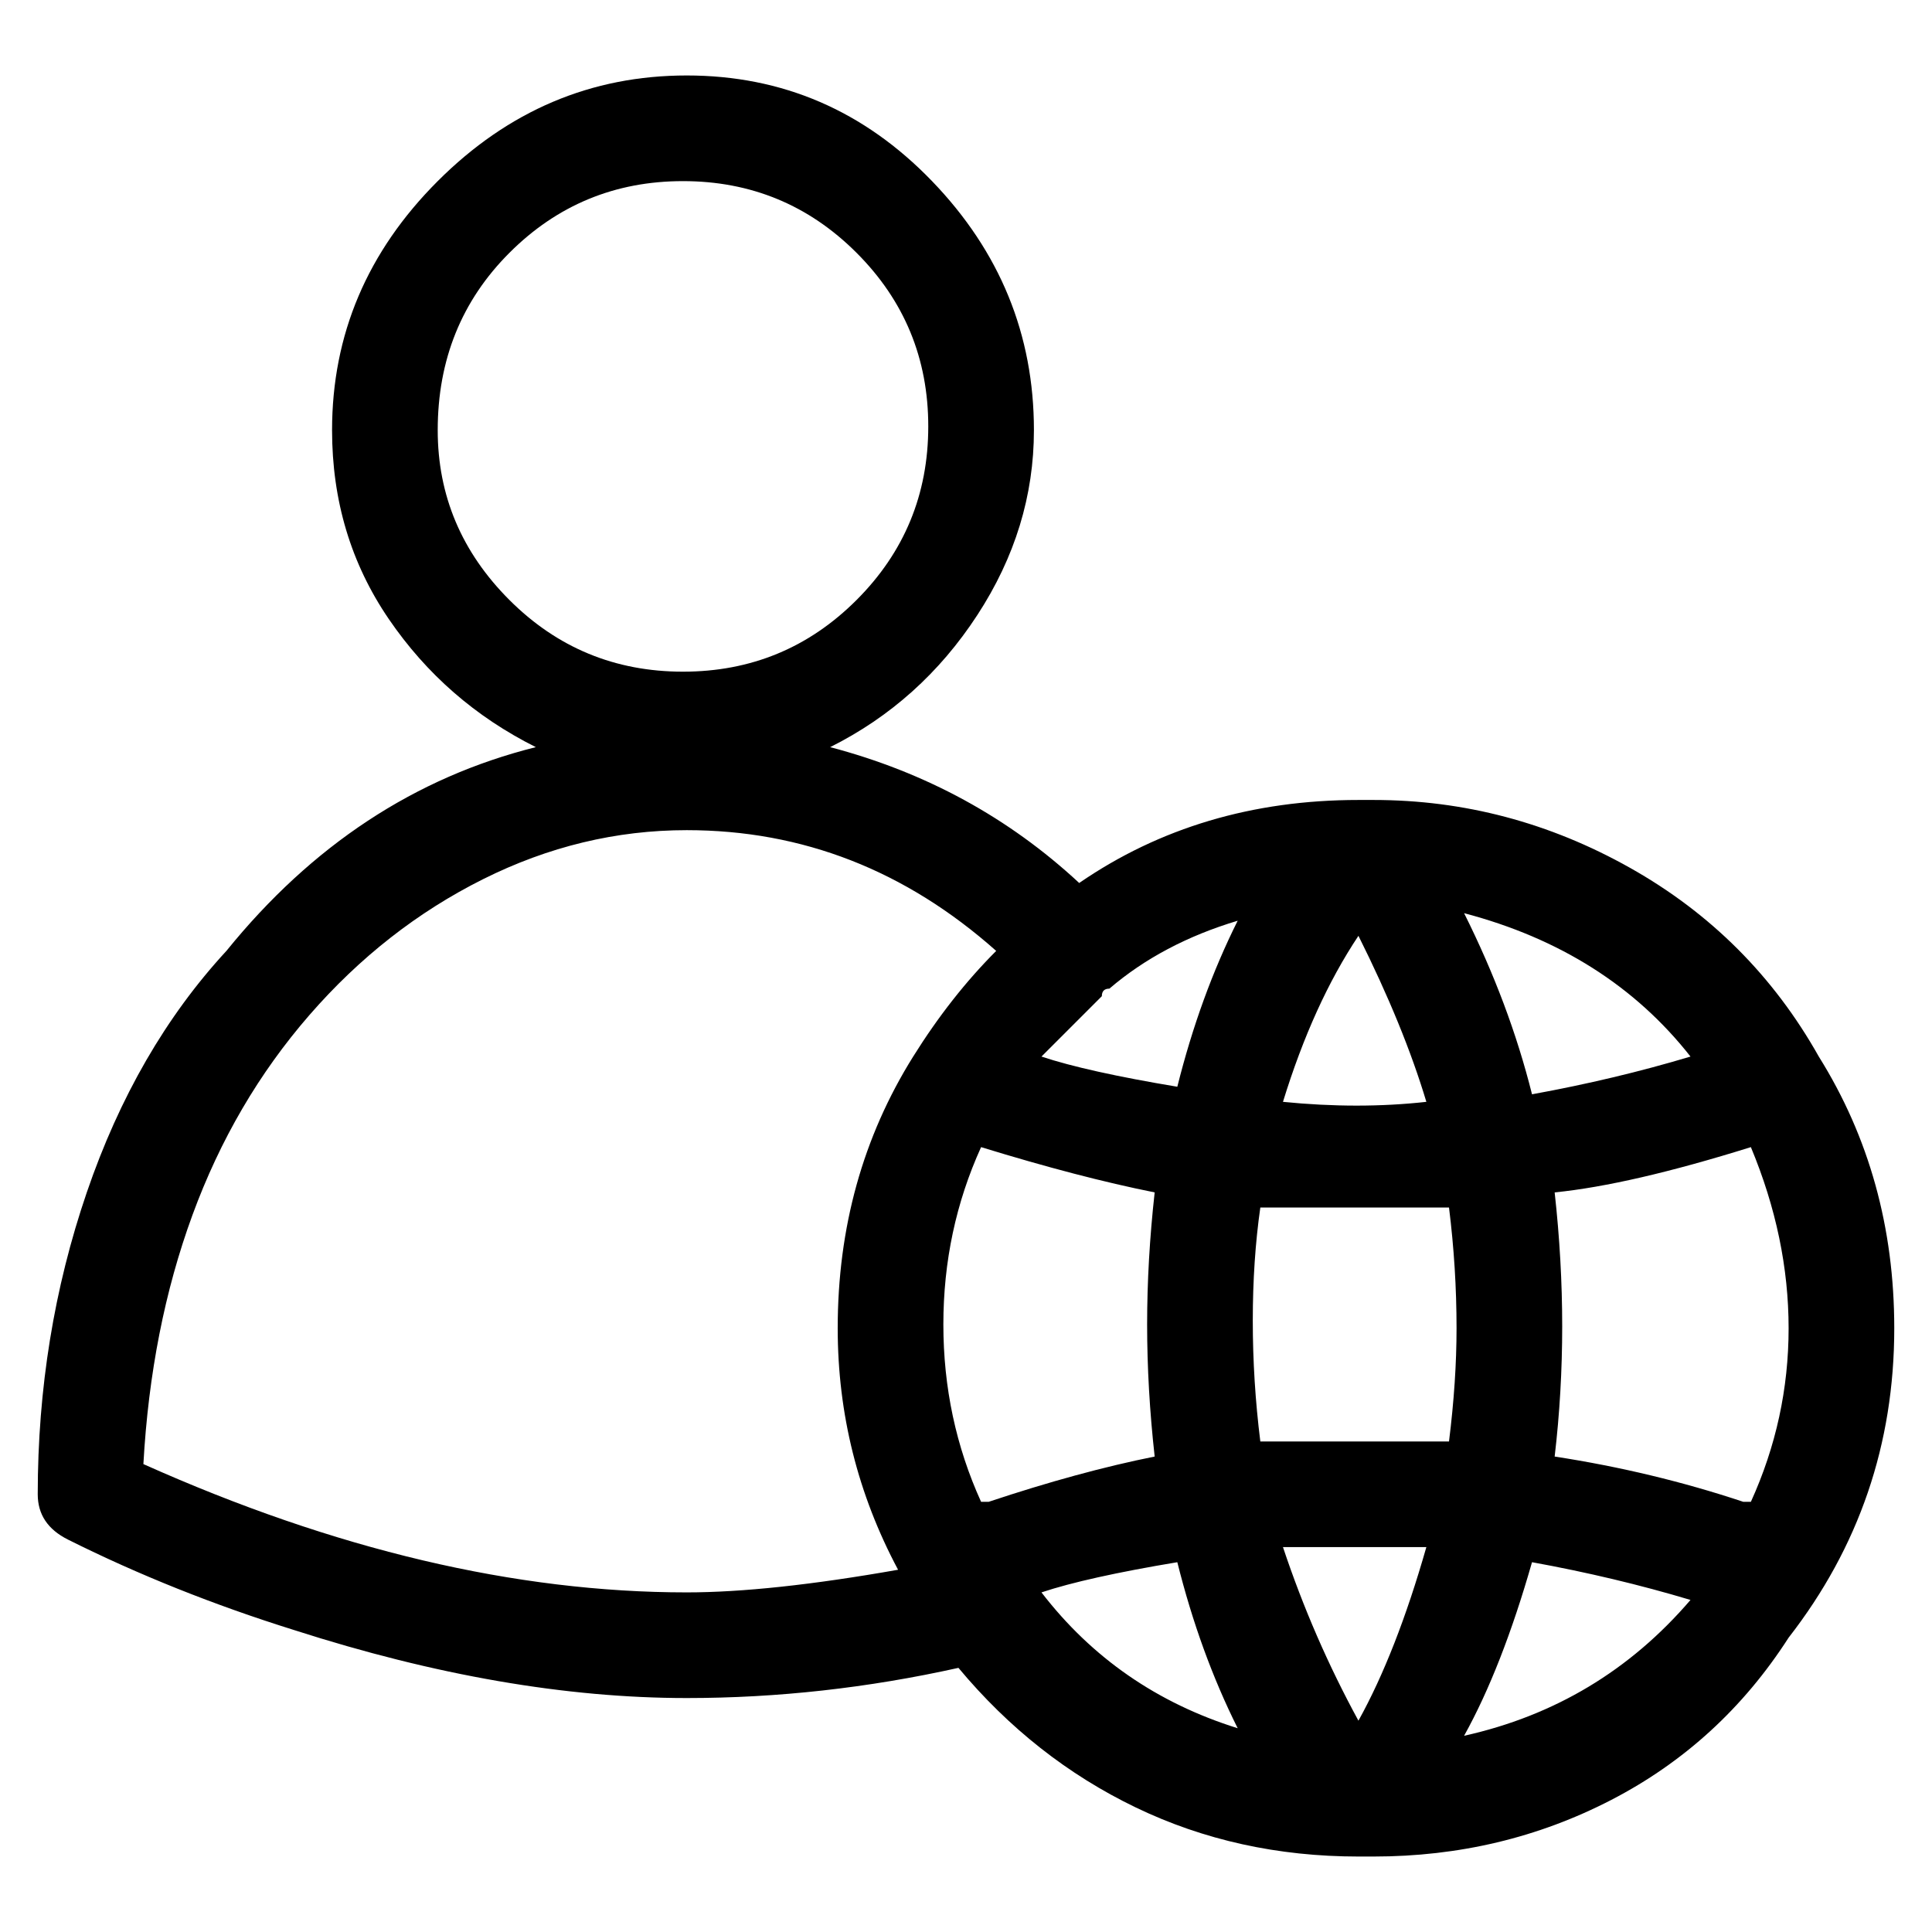 <svg viewBox="0 0 256 256" xmlns="http://www.w3.org/2000/svg">
  <path transform="scale(1, -1) translate(0, -256)" fill="currentColor" d="M241 116q-9 16 -25 25t-34 9h-2q-21 0 -37 -11q-14 13 -33 18q12 6 19.5 17.5t7.5 24.5q0 19 -13.5 33t-32.5 14t-33 -14t-14 -33q0 -14 7.5 -25t19.5 -17q-24 -6 -41 -27q-12 -13 -18.5 -32t-6.5 -40q0 -4 4 -6q14 -7 30 -12q28 -9 52 -9q18 0 36 4q10 -12 23.5 -18.5 t29.5 -6.5h2q17 0 31.5 7.5t23.5 21.5q14 18 14 41q0 20 -10 36zM224 116q-10 -3 -21 -5q-3 12 -9 24q19 -5 30 -19zM146 124q0 1 1 1v0q7 6 17 9q-5 -10 -8 -22q-12 2 -18 4zM193 80q0 -7 -1 -15h-25q-1 8 -1 16t1 15h14h11q1 -8 1 -16zM170 110q4 13 10 22q6 -12 9 -22 q-9 -1 -19 0zM131 57h-1v0q-5 11 -5 23.5t5 23.5q13 -4 23 -6q-1 -9 -1 -17.5t1 -17.5q-10 -2 -22 -6zM170 51h19q-4 -14 -9 -23q-6 11 -10 23zM58 199q0 14 9.5 23.5t23 9.5t23 -9.5t9.5 -23t-9.5 -23t-23 -9.5t-23 9.5t-9.5 22.5zM19 62q1 18 6.5 33t15.5 26.5t23 18 t27 6.5q23 0 41 -16q-6 -6 -11 -14q-10 -16 -10 -36q0 -17 8 -32q-17 -3 -28 -3q-34 0 -72 17zM138 45q6 2 18 4q3 -12 8 -22q-16 5 -26 18zM194 26q5 9 9 23v0q11 -2 21 -5q-12 -14 -30 -18zM232 57v0h-1q-12 4 -25 6q2 17 0 35q10 1 26 6q5 -12 5 -24t-5 -23z" />
</svg>